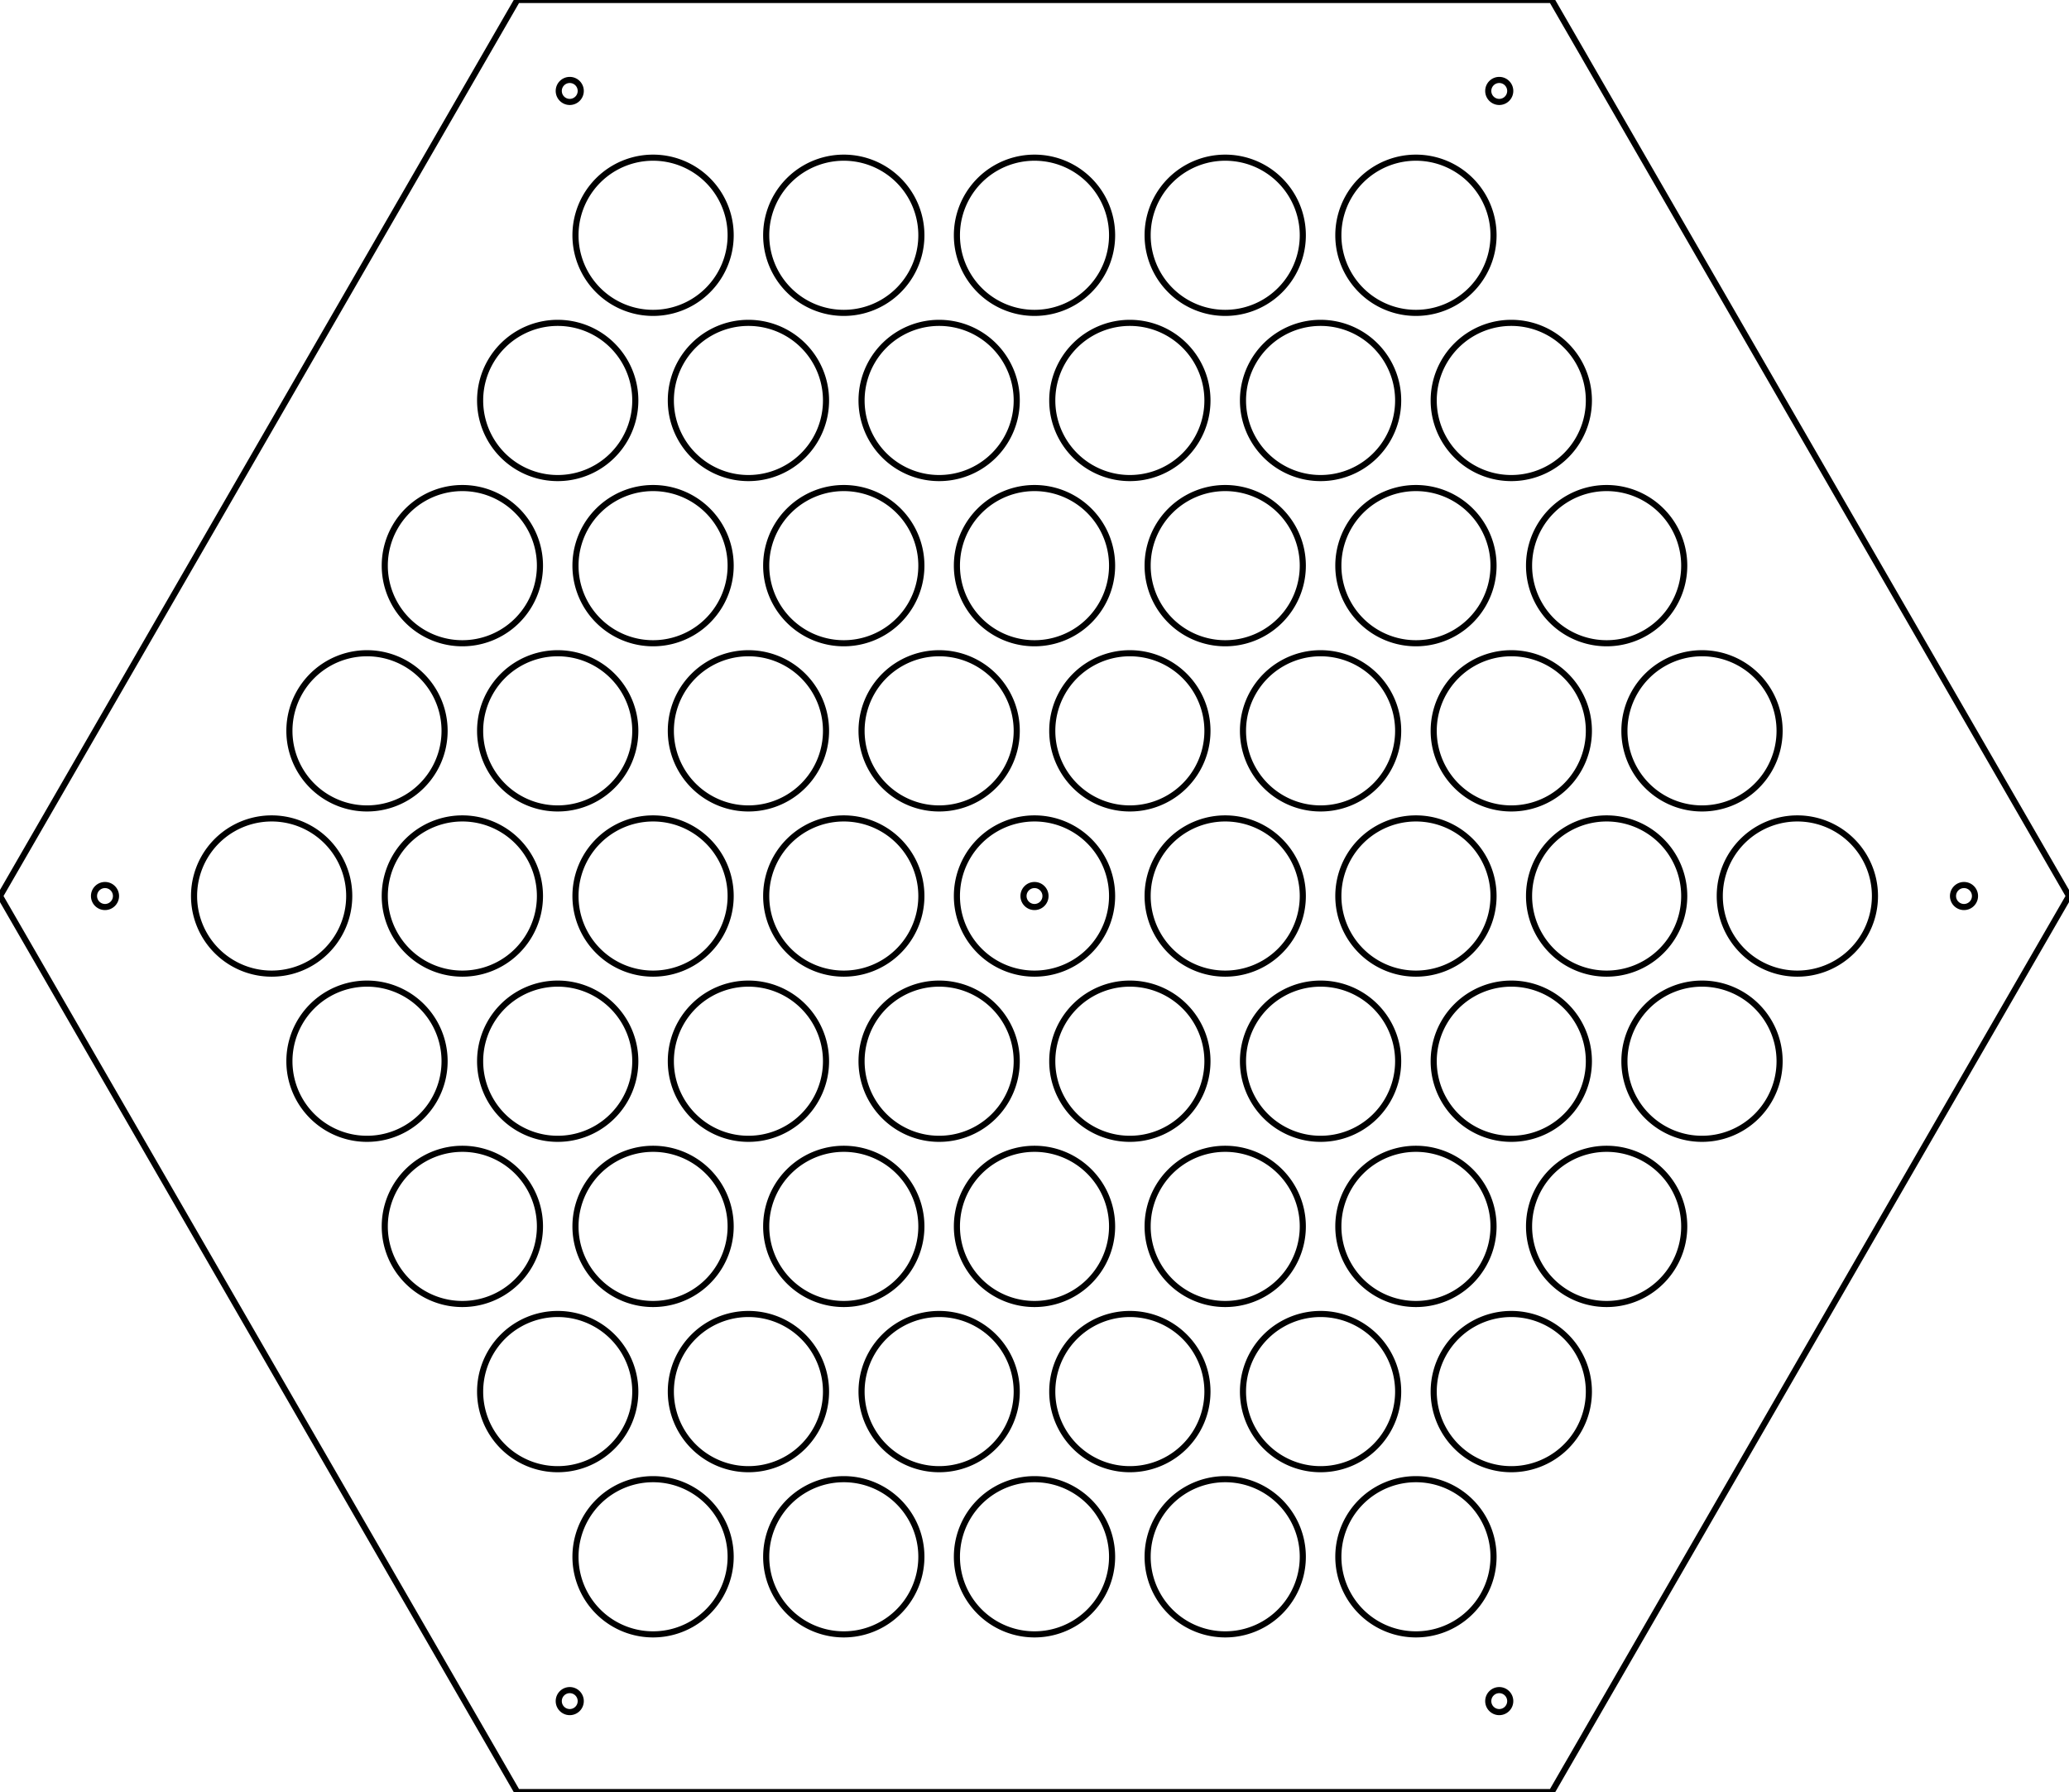 <svg width="320mm" height="277.128mm" viewBox="0 0 320 277.128" xmlns="http://www.w3.org/2000/svg"><g id="svgGroup" stroke-linecap="round" fill-rule="evenodd" font-size="9pt" stroke="#000" stroke-width="0.25mm" fill="none" style="stroke:#000;stroke-width:0.25mm;fill:none"><path d="M 320 138.564 L 240 0 L 80 0 L 0 138.564 L 80 277.128 L 240 277.128 L 320 138.564 Z M 42.013 138.564 m -12 0 a 12 12 0 0 1 24 0 a 12 12 0 0 1 -24 0 z M 56.761 113.019 m -12 0 a 12 12 0 0 1 24 0 a 12 12 0 0 1 -24 0 z M 71.51 87.474 m -12 0 a 12 12 0 0 1 24 0 a 12 12 0 0 1 -24 0 z M 86.258 61.929 m -12 0 a 12 12 0 0 1 24 0 a 12 12 0 0 1 -24 0 z M 101.006 36.384 m -12 0 a 12 12 0 0 1 24 0 a 12 12 0 0 1 -24 0 z M 56.761 164.109 m -12 0 a 12 12 0 0 1 24 0 a 12 12 0 0 1 -24 0 z M 71.51 138.564 m -12 0 a 12 12 0 0 1 24 0 a 12 12 0 0 1 -24 0 z M 86.258 113.019 m -12 0 a 12 12 0 0 1 24 0 a 12 12 0 0 1 -24 0 z M 101.006 87.474 m -12 0 a 12 12 0 0 1 24 0 a 12 12 0 0 1 -24 0 z M 115.755 61.929 m -12 0 a 12 12 0 0 1 24 0 a 12 12 0 0 1 -24 0 z M 130.503 36.384 m -12 0 a 12 12 0 0 1 24 0 a 12 12 0 0 1 -24 0 z M 71.51 189.654 m -12 0 a 12 12 0 0 1 24 0 a 12 12 0 0 1 -24 0 z M 86.258 164.109 m -12 0 a 12 12 0 0 1 24 0 a 12 12 0 0 1 -24 0 z M 101.006 138.564 m -12 0 a 12 12 0 0 1 24 0 a 12 12 0 0 1 -24 0 z M 115.755 113.019 m -12 0 a 12 12 0 0 1 24 0 a 12 12 0 0 1 -24 0 z M 130.503 87.474 m -12 0 a 12 12 0 0 1 24 0 a 12 12 0 0 1 -24 0 z M 145.252 61.929 m -12 0 a 12 12 0 0 1 24 0 a 12 12 0 0 1 -24 0 z M 160 36.384 m -12 0 a 12 12 0 0 1 24 0 a 12 12 0 0 1 -24 0 z M 86.258 215.199 m -12 0 a 12 12 0 0 1 24 0 a 12 12 0 0 1 -24 0 z M 101.006 189.654 m -12 0 a 12 12 0 0 1 24 0 a 12 12 0 0 1 -24 0 z M 115.755 164.109 m -12 0 a 12 12 0 0 1 24 0 a 12 12 0 0 1 -24 0 z M 130.503 138.564 m -12 0 a 12 12 0 0 1 24 0 a 12 12 0 0 1 -24 0 z M 145.252 113.019 m -12 0 a 12 12 0 0 1 24 0 a 12 12 0 0 1 -24 0 z M 160 87.474 m -12 0 a 12 12 0 0 1 24 0 a 12 12 0 0 1 -24 0 z M 174.748 61.929 m -12 0 a 12 12 0 0 1 24 0 a 12 12 0 0 1 -24 0 z M 189.497 36.384 m -12 0 a 12 12 0 0 1 24 0 a 12 12 0 0 1 -24 0 z M 101.006 240.744 m -12 0 a 12 12 0 0 1 24 0 a 12 12 0 0 1 -24 0 z M 115.755 215.199 m -12 0 a 12 12 0 0 1 24 0 a 12 12 0 0 1 -24 0 z M 130.503 189.654 m -12 0 a 12 12 0 0 1 24 0 a 12 12 0 0 1 -24 0 z M 145.252 164.109 m -12 0 a 12 12 0 0 1 24 0 a 12 12 0 0 1 -24 0 z M 160 138.564 m -12 0 a 12 12 0 0 1 24 0 a 12 12 0 0 1 -24 0 z M 174.748 113.019 m -12 0 a 12 12 0 0 1 24 0 a 12 12 0 0 1 -24 0 z M 189.497 87.474 m -12 0 a 12 12 0 0 1 24 0 a 12 12 0 0 1 -24 0 z M 204.245 61.929 m -12 0 a 12 12 0 0 1 24 0 a 12 12 0 0 1 -24 0 z M 218.994 36.384 m -12 0 a 12 12 0 0 1 24 0 a 12 12 0 0 1 -24 0 z M 130.503 240.744 m -12 0 a 12 12 0 0 1 24 0 a 12 12 0 0 1 -24 0 z M 145.252 215.199 m -12 0 a 12 12 0 0 1 24 0 a 12 12 0 0 1 -24 0 z M 160 189.654 m -12 0 a 12 12 0 0 1 24 0 a 12 12 0 0 1 -24 0 z M 174.748 164.109 m -12 0 a 12 12 0 0 1 24 0 a 12 12 0 0 1 -24 0 z M 189.497 138.564 m -12 0 a 12 12 0 0 1 24 0 a 12 12 0 0 1 -24 0 z M 204.245 113.019 m -12 0 a 12 12 0 0 1 24 0 a 12 12 0 0 1 -24 0 z M 218.994 87.474 m -12 0 a 12 12 0 0 1 24 0 a 12 12 0 0 1 -24 0 z M 233.742 61.929 m -12 0 a 12 12 0 0 1 24 0 a 12 12 0 0 1 -24 0 z M 160 240.744 m -12 0 a 12 12 0 0 1 24 0 a 12 12 0 0 1 -24 0 z M 174.748 215.199 m -12 0 a 12 12 0 0 1 24 0 a 12 12 0 0 1 -24 0 z M 189.497 189.654 m -12 0 a 12 12 0 0 1 24 0 a 12 12 0 0 1 -24 0 z M 204.245 164.109 m -12 0 a 12 12 0 0 1 24 0 a 12 12 0 0 1 -24 0 z M 218.994 138.564 m -12 0 a 12 12 0 0 1 24 0 a 12 12 0 0 1 -24 0 z M 233.742 113.019 m -12 0 a 12 12 0 0 1 24 0 a 12 12 0 0 1 -24 0 z M 248.49 87.474 m -12 0 a 12 12 0 0 1 24 0 a 12 12 0 0 1 -24 0 z M 189.497 240.744 m -12 0 a 12 12 0 0 1 24 0 a 12 12 0 0 1 -24 0 z M 204.245 215.199 m -12 0 a 12 12 0 0 1 24 0 a 12 12 0 0 1 -24 0 z M 218.994 189.654 m -12 0 a 12 12 0 0 1 24 0 a 12 12 0 0 1 -24 0 z M 233.742 164.109 m -12 0 a 12 12 0 0 1 24 0 a 12 12 0 0 1 -24 0 z M 248.49 138.564 m -12 0 a 12 12 0 0 1 24 0 a 12 12 0 0 1 -24 0 z M 263.239 113.019 m -12 0 a 12 12 0 0 1 24 0 a 12 12 0 0 1 -24 0 z M 218.994 240.744 m -12 0 a 12 12 0 0 1 24 0 a 12 12 0 0 1 -24 0 z M 233.742 215.199 m -12 0 a 12 12 0 0 1 24 0 a 12 12 0 0 1 -24 0 z M 248.49 189.654 m -12 0 a 12 12 0 0 1 24 0 a 12 12 0 0 1 -24 0 z M 263.239 164.109 m -12 0 a 12 12 0 0 1 24 0 a 12 12 0 0 1 -24 0 z M 277.987 138.564 m -12 0 a 12 12 0 0 1 24 0 a 12 12 0 0 1 -24 0 z M 16.24 138.564 m -1.7 0 a 1.7 1.7 0 0 1 3.4 0 a 1.7 1.7 0 0 1 -3.4 0 z M 88.12 14.064 m -1.7 0 a 1.7 1.7 0 0 1 3.4 0 a 1.7 1.7 0 0 1 -3.4 0 z M 88.12 263.064 m -1.7 0 a 1.7 1.7 0 0 1 3.4 0 a 1.7 1.7 0 0 1 -3.4 0 z M 160 138.564 m -1.7 0 a 1.7 1.7 0 0 1 3.4 0 a 1.7 1.7 0 0 1 -3.4 0 z M 231.88 14.064 m -1.7 0 a 1.7 1.7 0 0 1 3.4 0 a 1.7 1.7 0 0 1 -3.4 0 z M 231.88 263.064 m -1.7 0 a 1.7 1.7 0 0 1 3.4 0 a 1.7 1.7 0 0 1 -3.4 0 z M 303.76 138.564 m -1.7 0 a 1.7 1.7 0 0 1 3.4 0 a 1.7 1.7 0 0 1 -3.4 0 z" vector-effect="non-scaling-stroke"/></g></svg>